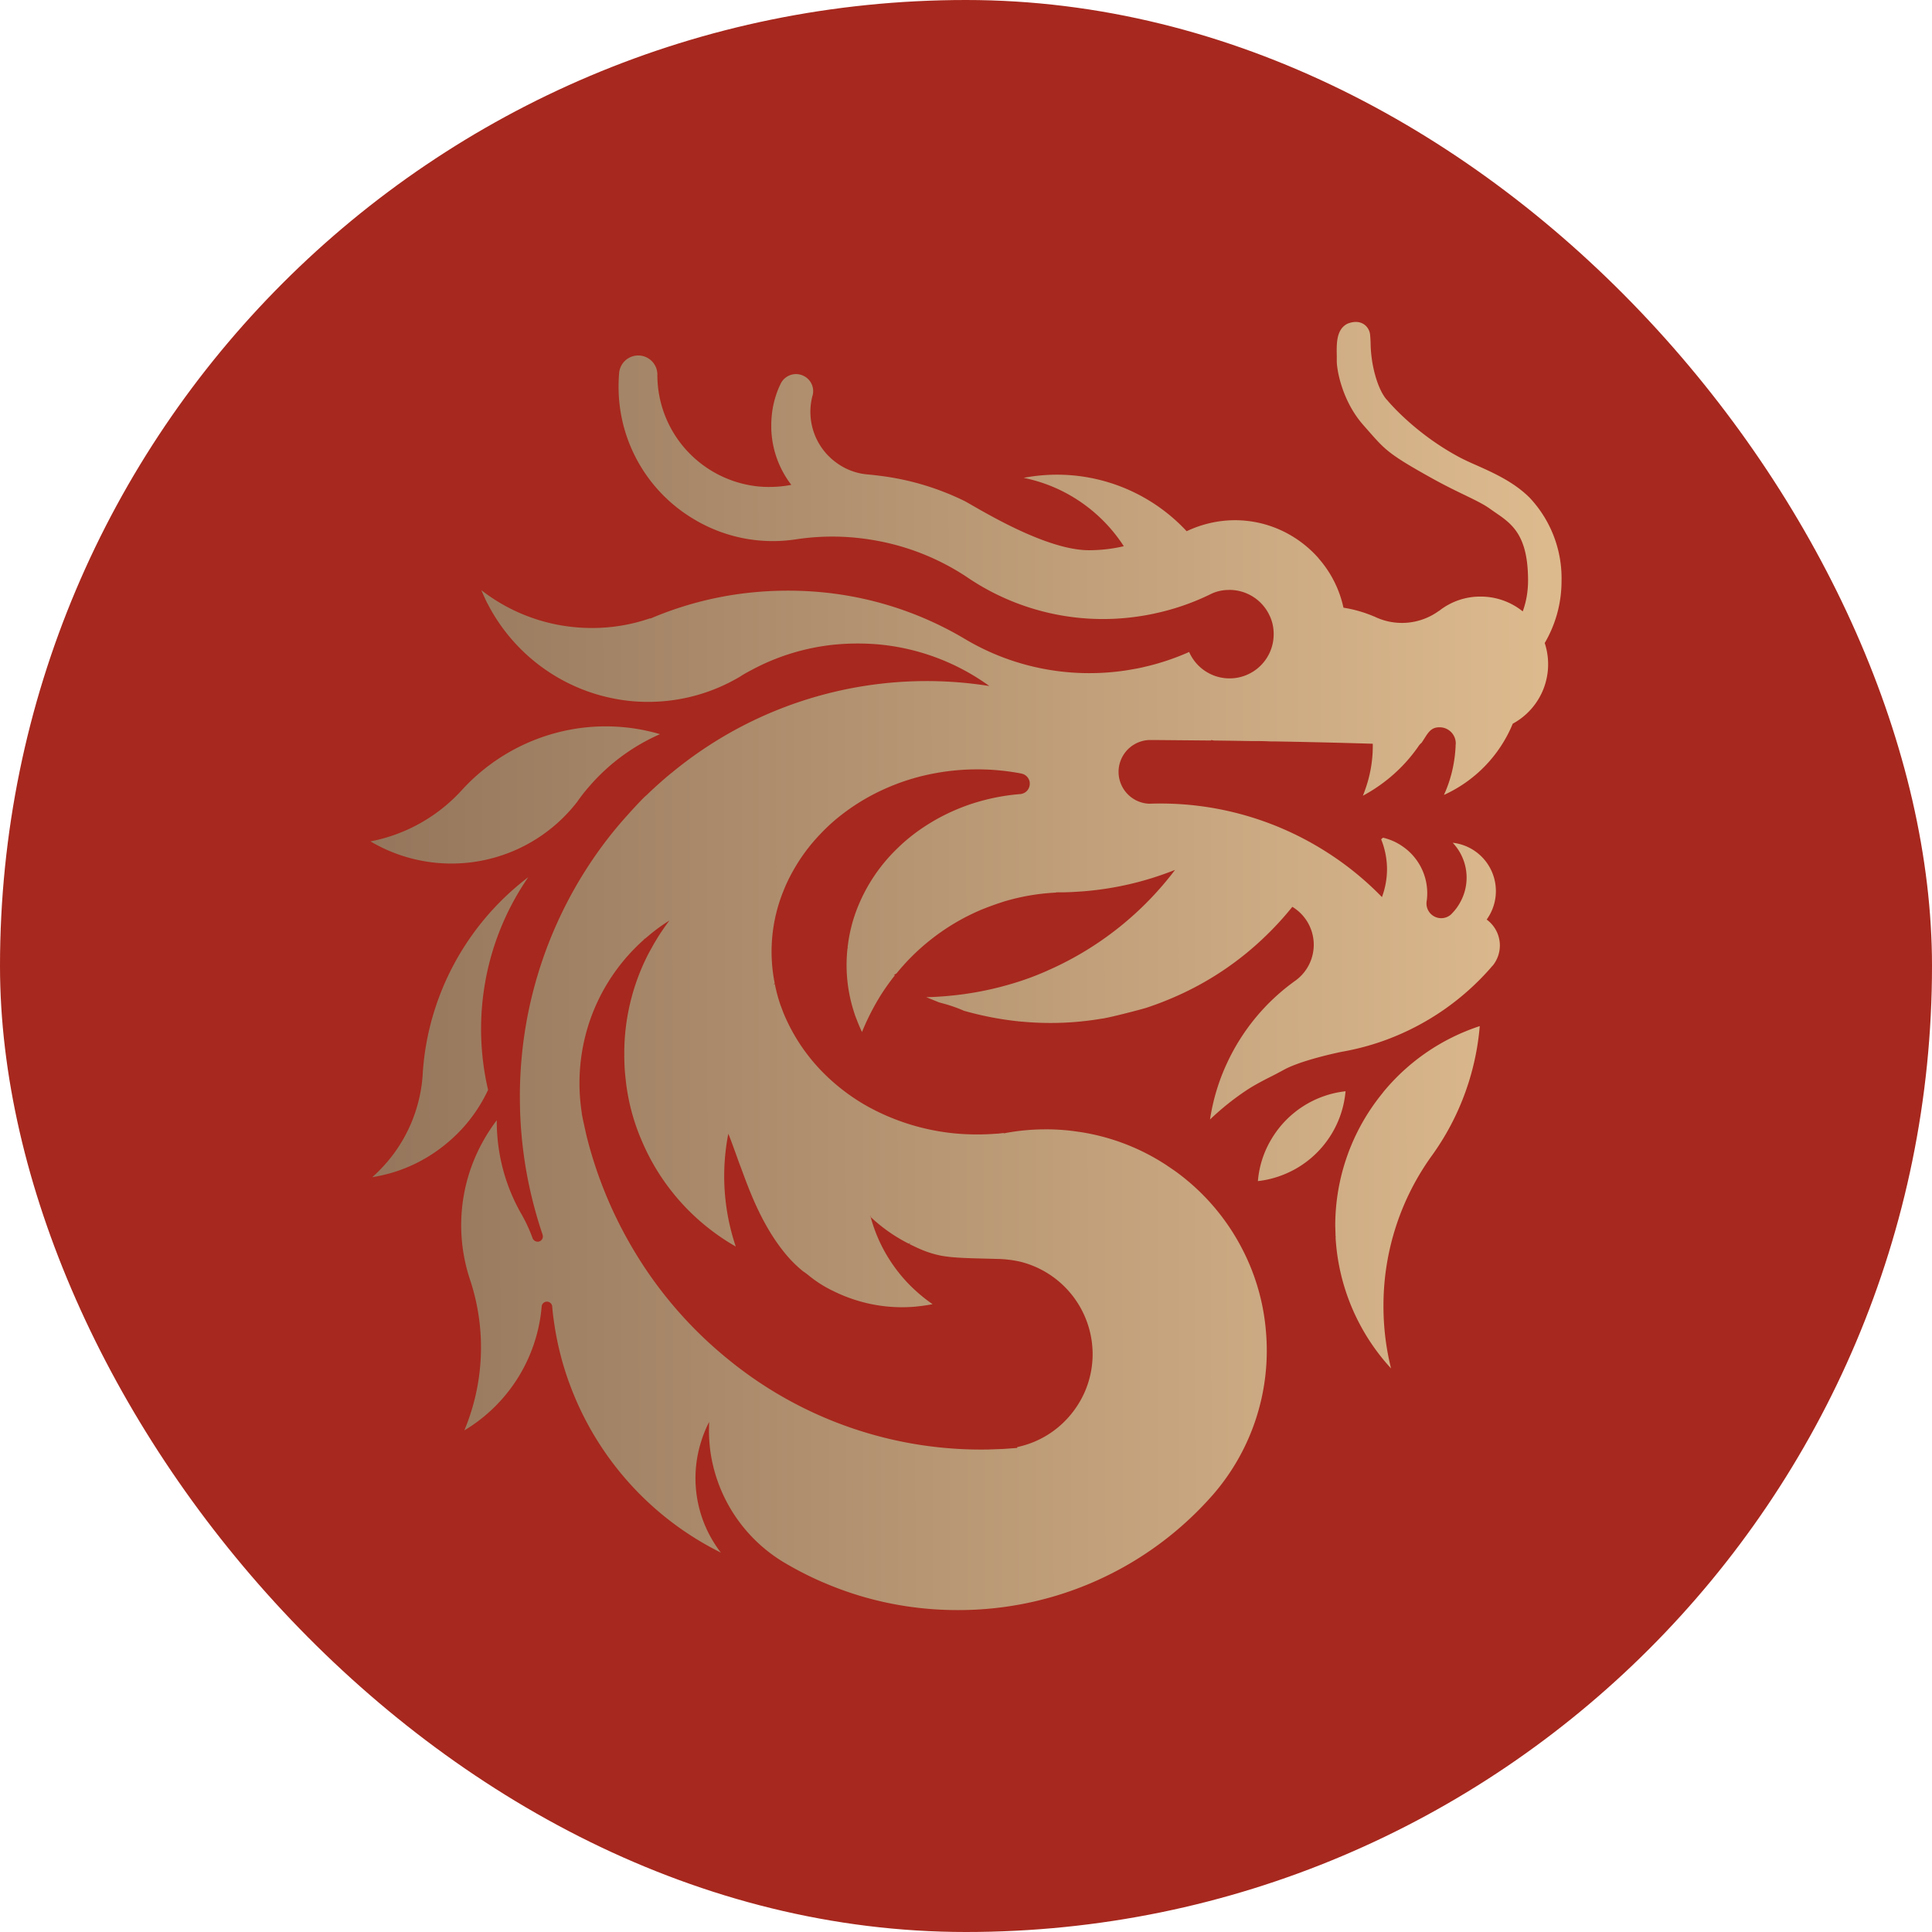 <svg xmlns="http://www.w3.org/2000/svg" width="1em" height="1em" fill="none" viewBox="0 0 24 24"><g clip-path="url(#NFTToken_svg__a)"><rect width="24" height="24" fill="#A7281E" rx="12"></rect><path fill="url(#NFTToken_svg__b)" fill-rule="evenodd" d="M19.398 7.216a1.46 1.46 0 0 0-.396-1.033c-.197-.197-.452-.31-.662-.404q-.114-.049-.203-.095c-.552-.293-.883-.687-.905-.714l-.001-.002h-.002c-.01-.012-.094-.097-.157-.349a1.6 1.6 0 0 1-.046-.363q-.002-.06-.007-.105c-.013-.097-.113-.197-.28-.13-.14.07-.136.247-.133.401v.064c0 .11.067.5.333.798l.064.073c.207.235.255.29.801.593.15.083.282.147.394.201.13.063.232.113.305.165l.067.047c.21.143.412.281.412.848q0 .203-.066.384a.83.83 0 0 0-.524-.184.82.82 0 0 0-.518.18v-.002a.78.78 0 0 1-.805.068v.001a1.6 1.6 0 0 0-.38-.109 1.36 1.36 0 0 0-.305-.608l-.01-.013-.011-.012a1.4 1.4 0 0 0-.359-.283 1.37 1.37 0 0 0-.96-.138q-.063.014-.12.032a1.4 1.4 0 0 0-.183.072 2.198 2.198 0 0 0-2.025-.663c.52.105.965.418 1.244.849q-.21.05-.434.05c-.48 0-1.174-.4-1.443-.554q-.086-.05-.107-.06a3.3 3.3 0 0 0-1.026-.308 4 4 0 0 0-.18-.02.76.76 0 0 1-.363-.133.78.78 0 0 1-.315-.84l.004-.014a.21.21 0 0 0-.108-.234.212.212 0 0 0-.295.105 1 1 0 0 0-.052.129q-.06.181-.06.38a1 1 0 0 0 .003.094 1.2 1.2 0 0 0 .246.643q-.133.026-.273.026h-.02a1.3 1.3 0 0 1-.234-.023 1.4 1.4 0 0 1-.731-.387 1.39 1.39 0 0 1-.406-.981v-.015a.238.238 0 0 0-.475-.008q-.007.082-.007.166a1.91 1.91 0 0 0 .935 1.648 1.9 1.9 0 0 0 1.224.257l.037-.005.02-.003a3 3 0 0 1 .935.009 3 3 0 0 1 1.18.464l.019.013a3 3 0 0 0 2.117.472q.055-.008.108-.018.412-.077.777-.256a.5.5 0 0 1 .213-.053l.024-.001a.55.55 0 0 1 .487.296l.016.033q.046.102.046.22a.548.548 0 0 1-1.05.222 3 3 0 0 1-.554.185q-.065.016-.131.027l-.074.013a3 3 0 0 1-.479.038 3 3 0 0 1-.494-.04 3 3 0 0 1-1.051-.383 4.262 4.262 0 0 0-1.876-.59 4.5 4.5 0 0 0-.95.032 4.3 4.3 0 0 0-1.088.305l.006-.007a2.2 2.2 0 0 1-.729.122h-.007a2.23 2.23 0 0 1-1.366-.47q.034.079.07.154l.008.014a2.25 2.25 0 0 0 1.44 1.15h.001q.043.011.086.02.226.05.466.05c.42 0 .812-.116 1.147-.316l.005-.003.002-.001.014-.01q.06-.036.124-.069c.31-.166.655-.274 1.021-.312h.001l.033-.003a3 3 0 0 1 .527.001c.507.049.975.233 1.366.516a4.97 4.97 0 0 0-3.941 1.074h-.001a5 5 0 0 0-.306.272v.001c-.048.037-.15.15-.212.217l-.01.012a5 5 0 0 0-.38.467 5.24 5.24 0 0 0-.895 2.101 5.3 5.3 0 0 0-.087.934v.01l.001.118a5.3 5.3 0 0 0 .101.937q.07.347.181.674l.003.02a.066.066 0 0 1-.066.066.07.07 0 0 1-.063-.046v-.001a2 2 0 0 0-.13-.283 2.3 2.3 0 0 1-.308-1.002 2 2 0 0 1-.006-.177 2.2 2.2 0 0 0-.29.512 2.14 2.14 0 0 0-.043 1.466l.009.027a2.67 2.67 0 0 1-.079 1.848 1.99 1.99 0 0 0 .96-1.529v-.002l.001-.013a.066.066 0 0 1 .131.006q.007.092.021.183.058.415.202.797a3.8 3.8 0 0 0 1.872 2.076 1.51 1.51 0 0 1-.252-1.357q.041-.139.106-.266l-.002.098q0 .126.015.248a1.92 1.92 0 0 0 .953 1.42q.221.129.457.23h.001q.195.084.398.148c.4.126.825.193 1.266.193a4.2 4.2 0 0 0 3.168-1.43l.002-.002a2.73 2.73 0 0 0 .658-2.041l-.003-.034a2.7 2.7 0 0 0-.29-.978 2.74 2.74 0 0 0-.842-.974l-.103-.07a2.7 2.7 0 0 0-1.077-.411l-.004-.001H13.4a2.6 2.6 0 0 0-.408-.031q-.204 0-.4.029l-.01.001-.008.002q-.05.007-.097.017l-.015-.003-.06.007-.037.002a3 3 0 0 1-.489-.003l-.021-.002a2.8 2.8 0 0 1-1.056-.323 2.5 2.5 0 0 1-.542-.4 2.3 2.3 0 0 1-.525-.774l-.037-.098a2 2 0 0 1-.07-.261l-.02.005.008-.005.011-.008a2 2 0 0 1 .104-1.137 2 2 0 0 1 .126-.264 2.2 2.2 0 0 1 .327-.443q.143-.154.316-.282a2.6 2.6 0 0 1 .509-.296 2.7 2.7 0 0 1 .55-.176 2.9 2.9 0 0 1 1.12-.01h.002l.02.005c.05.013.088.057.094.11v.014c0 .067-.05.121-.115.128a2.6 2.6 0 0 0-.667.142q-.285.103-.528.264a2.2 2.2 0 0 0-.346.28 2.1 2.1 0 0 0-.501.77q-.08.217-.106.452l.006.005-.005.001-.002.001a1.9 1.9 0 0 0 .08.791q.015.049.034.095l.016.041a2 2 0 0 0 .05.114 3 3 0 0 1 .226-.446l.009-.015a3 3 0 0 1 .175-.245l-.015-.002.034-.02a2.7 2.7 0 0 1 .401-.4 2.717 2.717 0 0 1 .659-.394 4 4 0 0 1 .285-.102 2.7 2.7 0 0 1 .638-.108l-.001-.003h.073q.09-.001.18-.007l.06-.004h.002a3.9 3.9 0 0 0 1.163-.268 4 4 0 0 1-1.542 1.232l-.004.002-.007.003-.005.002a3.4 3.4 0 0 1-.458.172 4 4 0 0 1-.83.157l-.006.001-.06.004q-.089.007-.179.008l.157.064.018.005.036.01.033.009q.114.033.222.08l.001.001h.001a4 4 0 0 0 .724.136l.002-.002q.003 0 .005.002a3.8 3.8 0 0 0 .97-.036l.04-.006.014-.003c.101-.018.442-.106.512-.128a4 4 0 0 0 .377-.146 3.8 3.8 0 0 0 1.112-.753q.155-.15.291-.315l.033-.04a.55.55 0 0 1 .039.916 2.6 2.6 0 0 0-.848 1.02q-.156.331-.214.706.21-.201.453-.363c.102-.067.21-.123.32-.178q.076-.039.151-.08c.22-.118.664-.21.705-.219q.3-.052.576-.156a3.2 3.2 0 0 0 1.29-.897v-.001l.009-.01.01-.01a.4.4 0 0 0 .087-.25.4.4 0 0 0-.164-.32.604.604 0 0 0-.422-.954.63.63 0 0 1 .089.747.6.6 0 0 1-.1.133v.001l-.003.002-.001.002a.183.183 0 0 1-.307-.168.705.705 0 0 0-.298-.67.7.7 0 0 0-.246-.11l-.023.02a1 1 0 0 1 .073.372 1 1 0 0 1-.063.346 3.8 3.8 0 0 0-.736-.59 3.83 3.83 0 0 0-2.148-.57h-.01a.396.396 0 0 1-.003-.791h.103l.67.006.003-.004.001-.002.033.006h.005l.234.003.12.002.122.002h.078c.037 0 .103.002.14.004h.045a88 88 0 0 1 .952.021l.107.003.17.005a1.6 1.6 0 0 1-.093.566q-.013.04-.03.08a2 2 0 0 0 .347-.236q.203-.172.353-.392c.022-.026.025-.026.027-.027l.014-.02.025-.039c.053-.083.09-.141.198-.136a.2.2 0 0 1 .19.2v.003l-.002.02v.015q-.017.323-.145.602a1.67 1.67 0 0 0 .855-.885.84.84 0 0 0 .397-1.002c.133-.227.209-.49.209-.772m-8.465 12.456h-.003zm-.12-4.567.003.013-.008-.007zm-1.023.509c.1.114.192.183.192.183.002 0 .027.018.059.043a1.478 1.478 0 0 0 .307.196q.14.07.292.117a1.9 1.9 0 0 0 .727.079l.019-.002q.101-.01.199-.029a2 2 0 0 1-.331-.287 2 2 0 0 1-.118-.142 2 2 0 0 1-.102-.149 1.9 1.9 0 0 1-.218-.504l.038.034a2 2 0 0 0 .436.297l.005-.003.015-.012-.013.019.006.003c.114.055.217.106.38.14.141.027.306.032.56.038l.148.004a1.4 1.4 0 0 1 .282.034 1.185 1.185 0 0 1 .9 1.147c0 .27-.091.52-.245.719-.168.22-.411.378-.692.437v.011h-.001l-.152.011-.031.002h-.003l-.167.006a4.96 4.96 0 0 1-3.256-1.136l-.028-.023a5.1 5.1 0 0 1-1.124-1.314 5.234 5.234 0 0 1-.589-1.428l-.021-.094-.002-.009-.018-.082-.018-.09h.002a2.4 2.4 0 0 1 .048-.98c.121-.464.378-.872.726-1.18L8 11.663h.002l.01-.002h.001l.015-.013.024-.02q.124-.106.264-.193-.073.096-.137.197l-.047.077-.02.035-.05.09a2.7 2.7 0 0 0-.307 1.247v.018q0 .105.007.207.004.046.009.091a2.6 2.6 0 0 0 .21.794c.236.547.645 1 1.159 1.294a2.74 2.74 0 0 1-.093-1.4c.012.02.086.225.122.326l.02.054.027.072c.102.277.267.725.574 1.077m1.177-3.515h-.002zm.3-.498V11.6h.003zm7.115 1.146a3.2 3.2 0 0 1-.137.696 3.2 3.2 0 0 1-.453.906 3.18 3.18 0 0 0-.606 1.877 3.2 3.2 0 0 0 .094.773 2.623 2.623 0 0 1-.689-1.628v-.001l.005-.01-.002.002h-.001l-.002.002-.004-.136a2.6 2.6 0 0 1 .58-1.64l.02-.026a2.6 2.6 0 0 1 1.194-.815m-1.837 1.335c.094-.156.154-.335.171-.526a1.228 1.228 0 0 0-.92.593 1.2 1.2 0 0 0-.169.523 1.2 1.2 0 0 0 .325-.083c.249-.1.457-.28.593-.507M8.199 9.12a2.47 2.47 0 0 0-.885.656 2 2 0 0 0-.142.182 1.975 1.975 0 0 1-2.57.494 2.06 2.06 0 0 0 1.136-.638l.001-.001a2.43 2.43 0 0 1 1.372-.754 2.4 2.4 0 0 1 1.088.061m-2.116 2.824c.099-.38.263-.734.48-1.048a3.34 3.34 0 0 0-1.17 1.67 3.3 3.3 0 0 0-.143.791v.004a1.86 1.86 0 0 1-.5 1.14 2 2 0 0 1-.126.123q.117-.02.232-.052a1.9 1.9 0 0 0 .661-.343 1.9 1.9 0 0 0 .546-.69 3.342 3.342 0 0 1 .02-1.595" clip-rule="evenodd"></path></g><defs><linearGradient id="NFTToken_svg__b" x1="4.602" x2="19.195" y1="12" y2="11.98" gradientUnits="userSpaceOnUse"><stop stop-color="#95765C"></stop><stop offset="1" stop-color="#DDBA8E"></stop></linearGradient><clipPath id="NFTToken_svg__a"><path fill="#fff" d="M0 0h24v24H0z"></path></clipPath></defs></svg>